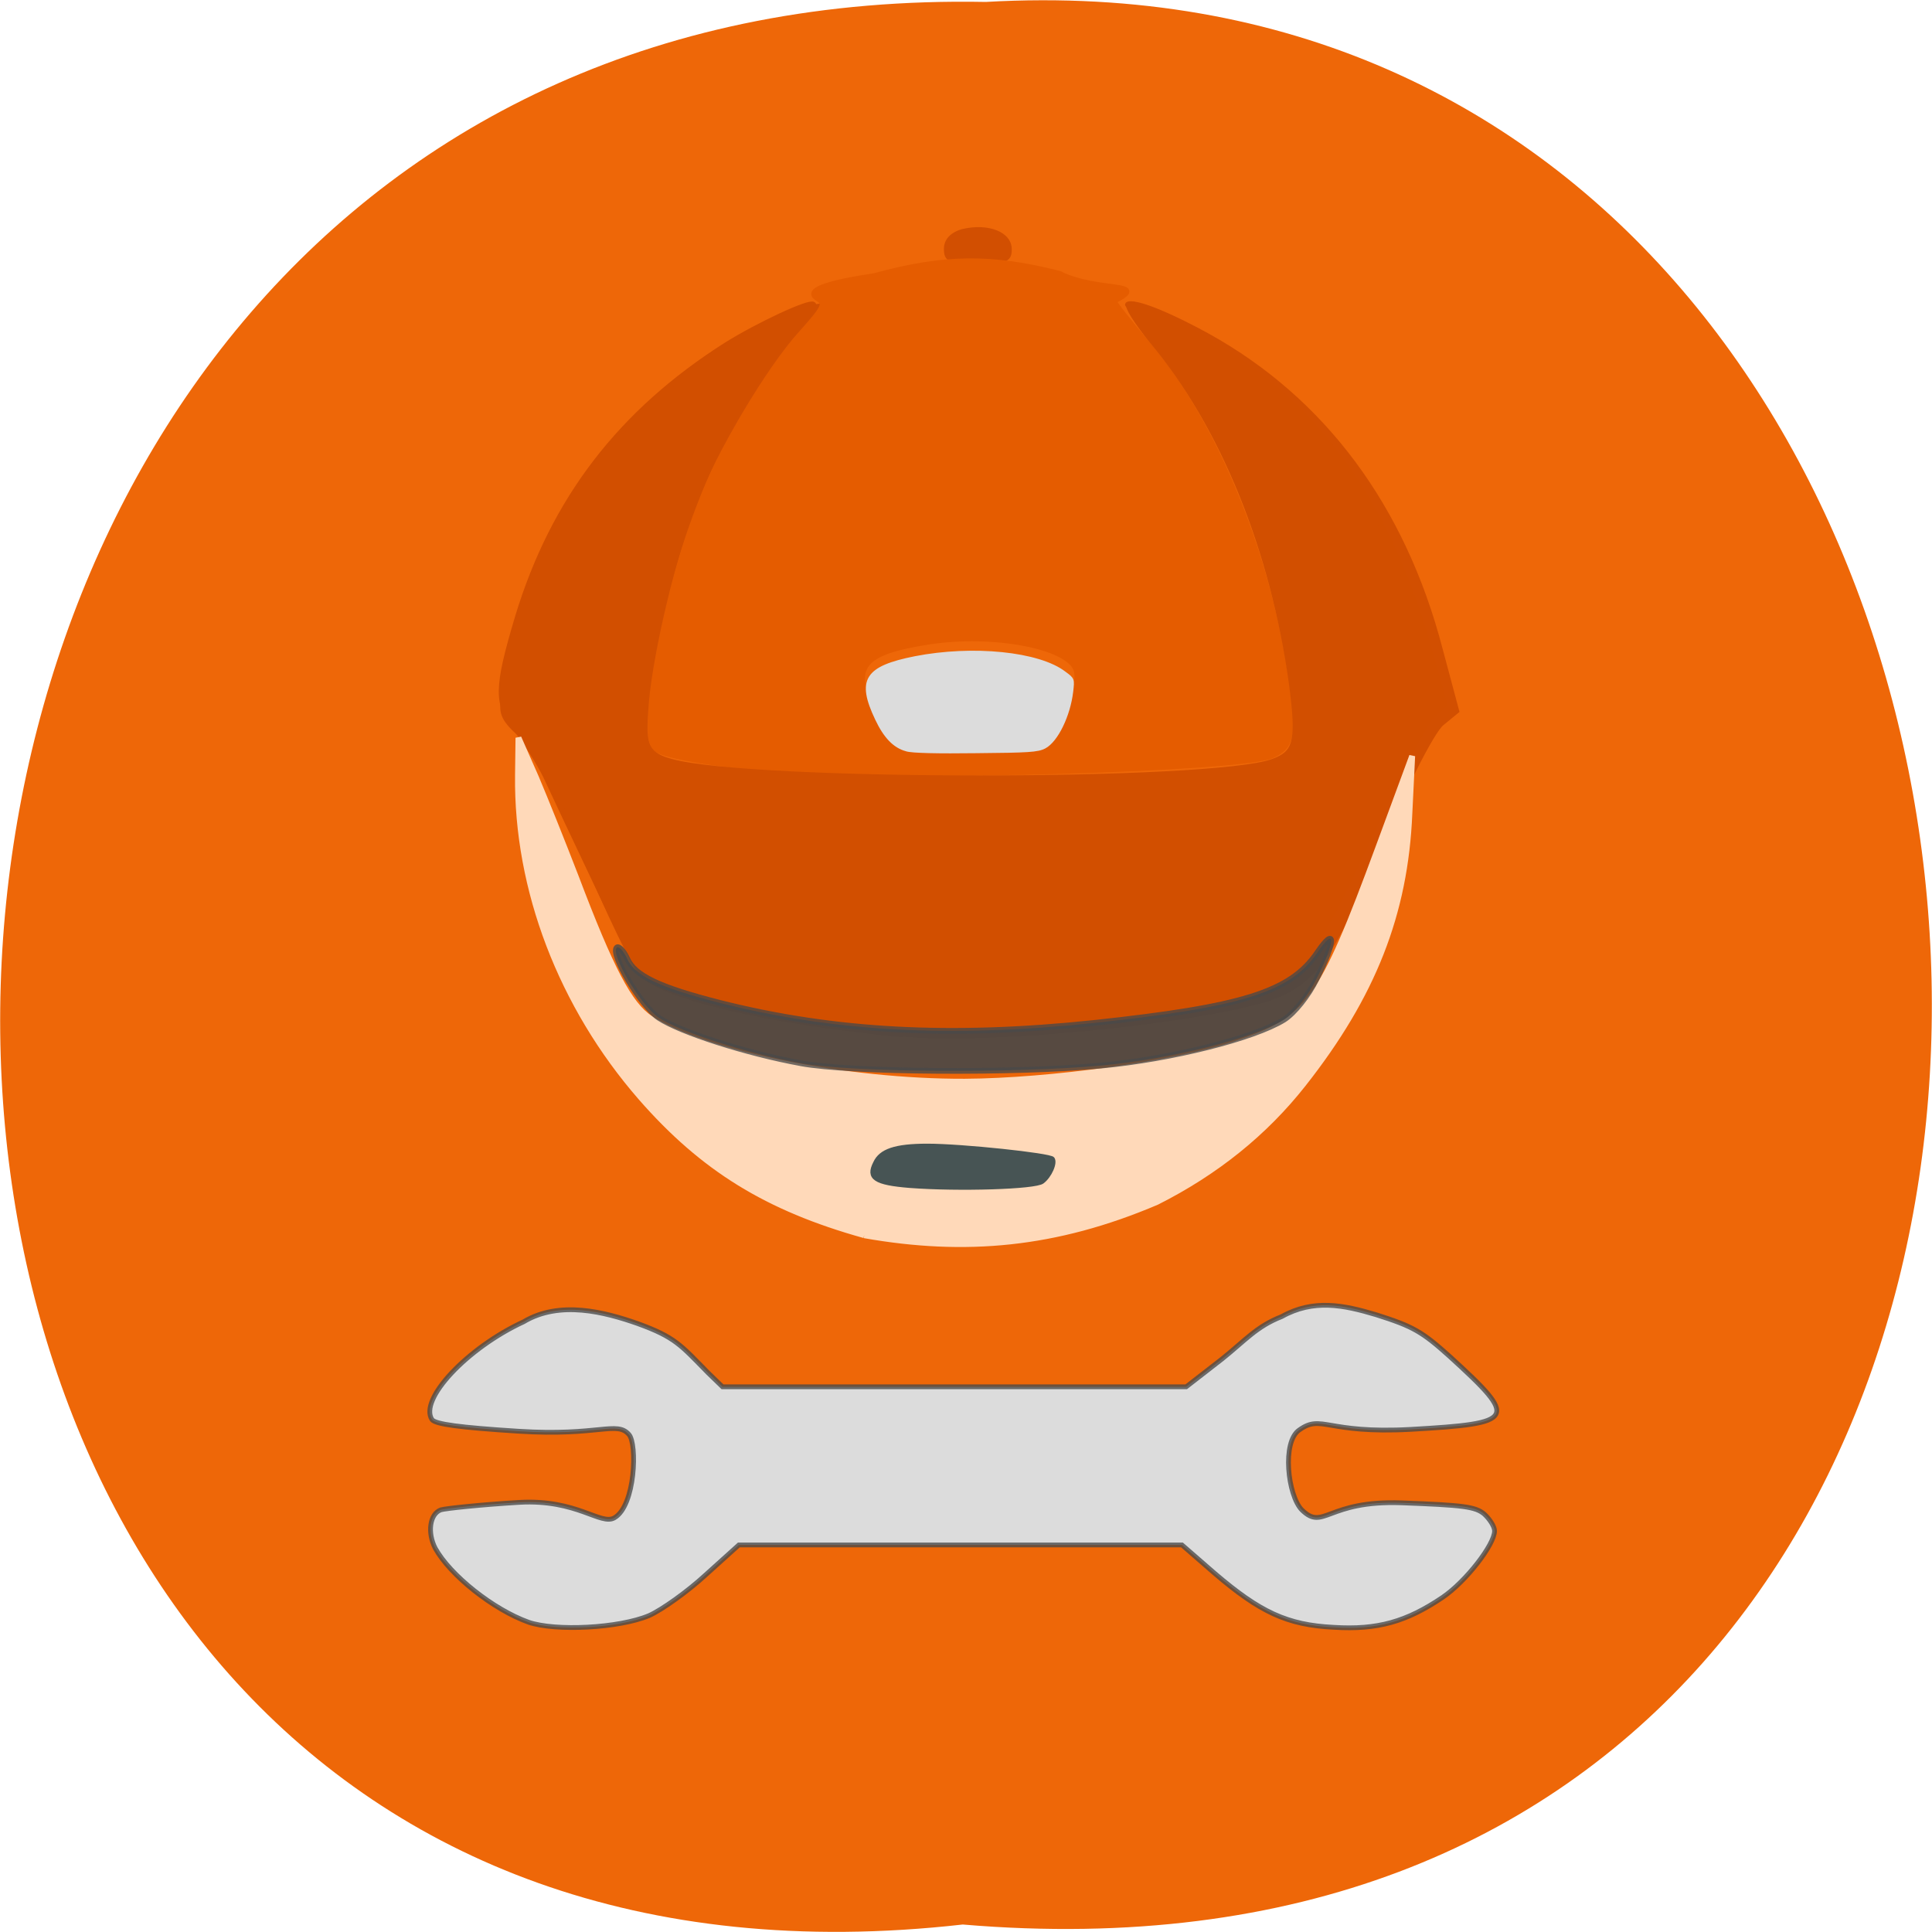 <svg xmlns="http://www.w3.org/2000/svg" viewBox="0 0 16 16"><path d="m 7.973 15.938 c -10.734 1.215 -10.586 -16.13 0.191 -15.922 c 10.02 -0.574 10.93 16.867 -0.191 15.922" fill="#ee6708"/><path d="m 7.473 8.59 c -1.129 -0.109 -2 -0.316 -2.176 -0.512 c -0.059 -0.063 -0.27 -0.5 -0.469 -0.969 c -0.223 -0.523 -0.434 -0.914 -0.539 -1.016 c -0.148 -0.137 -0.168 -0.191 -0.129 -0.359 c 0.023 -0.109 0.063 -0.301 0.09 -0.418 c 0.137 -0.645 0.621 -1.496 1.098 -1.934 c 0.527 -0.484 1.402 -0.973 1.52 -0.848 c 0.023 0.027 0.008 0.059 -0.035 0.074 c -0.156 0.055 -0.652 0.777 -0.895 1.293 c -0.379 0.805 -0.672 2.242 -0.484 2.395 c 0.164 0.133 1.715 0.223 3.203 0.184 c 1.535 -0.039 1.953 -0.078 2.086 -0.184 c 0.059 -0.051 0.07 -0.172 0.039 -0.477 c -0.117 -1.105 -0.609 -2.348 -1.184 -2.965 c -0.156 -0.168 -0.281 -0.316 -0.281 -0.328 c 0 -0.086 0.281 0.012 0.688 0.234 c 0.969 0.535 1.633 1.43 1.941 2.609 l 0.141 0.527 l -0.133 0.109 c -0.074 0.059 -0.305 0.512 -0.512 1 c -0.414 0.984 -0.57 1.187 -1.016 1.309 c -0.703 0.188 -2.289 0.336 -2.953 0.27 m 0.344 -6.523 c 0 -0.078 0.055 -0.137 0.152 -0.164 c 0.215 -0.051 0.41 0.023 0.41 0.168 c 0 0.102 -0.047 0.121 -0.281 0.121 c -0.238 0 -0.281 -0.02 -0.281 -0.125" fill="#d24f01"/><g stroke-width="0.766" transform="matrix(0.062 0 0 0.062 0.072 -0.362)"><path d="m 103.22 108.66 c -7.875 -0.563 -15.625 -1.875 -16.688 -2.75 c -0.875 -0.75 -1 -2.063 -0.625 -6.375 c 0.625 -6.875 3.688 -19.625 6.313 -26.25 c 2.75 -7.06 9.375 -18.19 13.625 -22.875 c 3.188 -3.563 3.375 -4 2.188 -4.75 c -2.625 -1.563 6.938 -2.813 7.563 -2.938 c 9.375 -2.563 15.687 -2.625 24.75 -0.313 c 5.063 2.563 12.313 1.063 7.25 3.625 c 0 0.25 2.063 2.875 4.625 5.875 c 8.438 10.06 15.25 26.13 18 42.38 c 1.563 9.563 1.375 11.125 -1.438 12.438 c -3.75 1.813 -49.19 3.125 -65.56 1.938 m 36.812 -4.813 c 1.688 -2 3.188 -7.06 2.563 -8.625 c -1.188 -3.125 -11.125 -5 -19.687 -3.688 c -9.188 1.438 -10.625 3.375 -7.25 10 c 2.063 4.188 3.313 4.563 14.625 4.25 c 7.625 -0.188 8.5 -0.375 9.75 -1.938" fill="#e55c00" stroke="#e55c00"/><path d="m 108.59 141.72 c -8.75 -1.375 -19.563 -4 -22.5 -5.5 c -1.75 -0.875 -3.375 -3.5 -7.563 -12.375 c -2.938 -6.188 -6 -12.688 -6.813 -14.438 c -0.875 -1.75 -2.625 -4.5 -3.875 -6.125 c -2.688 -3.375 -2.688 -5.438 0.188 -15.06 c 4.75 -15.625 13.688 -27.313 27.875 -36.31 c 4.313 -2.688 11.06 -5.813 11.563 -5.375 c 0.188 0.188 -0.75 1.5 -2.063 2.938 c -9.25 10.375 -16.438 26.625 -19.5 44.25 c -1.875 10.938 -1.563 12.75 2.625 13.875 c 10.75 2.938 72.25 2.938 80.31 0 c 3.188 -1.125 3.563 -2.75 2.563 -10.375 c -2.5 -18.12 -9.188 -34.5 -18.625 -45.813 c -2.063 -2.563 -3.438 -4.688 -3.063 -4.875 c 1.188 -0.375 9.875 4.125 15.13 7.875 c 12.13 8.625 20.06 20.875 25.06 38.813 l 1.875 6.688 l -1.75 1.625 c -0.938 0.938 -4.375 7.438 -7.563 14.438 c -10.06 21.875 -10.25 22 -30.625 25.06 c -11.313 1.688 -34.375 2 -43.25 0.688" fill="#d24f00" stroke="#d24f00"/></g><path d="m 114.28 165.42 c -13 -3.625 -21.563 -8.938 -29.813 -18.375 c -10.625 -12.188 -16.625 -27.813 -16.438 -43.06 l 0.063 -5 l 2.313 5.25 c 1.25 2.938 3.625 8.875 5.313 13.25 c 4.688 12.375 7.188 17.188 10 19 c 7.313 4.688 26.19 8.5 42 8.438 c 11.375 -0.063 27.875 -2.375 36 -5 c 9.938 -3.25 11.563 -5.5 19.25 -26.313 l 4.5 -12.188 l -0.375 7.688 c -0.563 13.375 -4.875 24.313 -14.188 36.13 c -5.125 6.5 -11.625 11.75 -19.563 15.75 c -13.5 5.75 -25.625 6.813 -39.06 4.438" transform="matrix(0.062 0 0 0.062 0.072 -0.027)" fill="#ffd9b9" stroke="#ffd9b9" stroke-width="0.787"/><g stroke-opacity="0.78" stroke="#494949"><path d="m 105.78 147.85 c -7.188 -1.313 -16 -4.125 -18.938 -6.06 c -2.375 -1.563 -6.5 -8.5 -5.625 -9.375 c 0.25 -0.25 0.875 0.375 1.375 1.438 c 1 2.313 4.313 3.875 12.375 5.938 c 15.313 3.875 30.875 4.688 50 2.688 c 19.813 -2.125 26.25 -4.125 29.813 -9.375 c 2.5 -3.688 2.5 -1.625 -0.063 3.438 c -1.125 2.313 -3 4.625 -4.375 5.5 c -4.063 2.5 -15.06 5.25 -24.375 6.125 c -11.563 1.063 -33.437 0.938 -40.19 -0.313" transform="matrix(0.062 0 0 0.062 0.072 -0.362)" fill="#474747" fill-opacity="0.902" stroke-width="0.766"/><path d="m 69.41 217.11 c -4.688 -1.688 -10.438 -6.25 -12.438 -9.875 c -1.063 -2.063 -0.75 -4.563 0.75 -5.125 c 0.625 -0.188 5.313 -0.688 10.5 -1 c 7.688 -0.438 10.875 3.125 12.688 2.063 c 2.813 -1.625 3.063 -9.875 1.938 -11.125 c -1.625 -1.875 -4 0.25 -14.75 -0.438 c -7.875 -0.5 -11.125 -0.938 -11.563 -1.563 c -1.75 -2.688 4.688 -9.563 12.25 -13.06 c 4.813 -2.875 10.813 -1.313 15.25 0.25 c 5 1.813 5.75 2.875 9.375 6.563 l 1.938 1.875 h 61.937 l 4.75 -3.688 c 3.063 -2.438 4.625 -4.375 8 -5.688 c 4.25 -2.375 8.25 -1.563 12.625 -0.25 c 4.938 1.563 6.125 2.25 9.813 5.563 c 9.25 8.438 8.938 8.938 -5.188 9.75 c -11.313 0.625 -11.875 -2.063 -14.875 0.063 c -2.375 1.563 -1.563 8.75 0.313 10.688 c 2.938 2.875 3.313 -1.313 13.375 -0.938 c 8.188 0.313 9.813 0.5 11 1.5 c 0.75 0.688 1.375 1.688 1.375 2.25 c 0 1.813 -3.813 6.75 -6.938 8.875 c -4.813 3.25 -8.688 4.375 -14.563 4 c -6.188 -0.313 -9.813 -2 -15.938 -7.25 l -4.313 -3.75 h -59.19 l -4.438 4 c -2.438 2.25 -5.875 4.688 -7.563 5.438 c -4 1.688 -12.5 2.125 -16.12 0.875" transform="matrix(0.062 0 0 0.062 0.072 -0.027)" fill="#dcdcdc" stroke-width="0.637"/></g><g transform="scale(0.062)"><path d="m 121.06 100.19 c -1.625 -0.438 -2.875 -1.75 -4 -4.125 c -2.5 -5.25 -1.438 -6.938 5.188 -8.25 c 7.688 -1.5 16.563 -0.625 20 2.063 c 1.125 0.813 1.125 0.875 0.938 2.5 c -0.375 3.188 -2 6.563 -3.625 7.438 c -0.938 0.5 -2.188 0.563 -9.188 0.625 c -4.938 0.063 -8.625 0 -9.313 -0.25" fill="#dcdcdc" stroke="#dcdcdc" stroke-width="0.332"/><path d="m 121.5 158.44 c -4.625 -0.375 -5.688 -1.063 -4.625 -3.125 c 0.75 -1.625 2.688 -2.313 7 -2.313 c 4.625 0 16.375 1.25 16.75 1.75 c 0.438 0.563 -0.375 2.375 -1.375 3.125 c -0.938 0.75 -11.188 1.063 -17.75 0.563" fill="#475454" stroke="#475454" stroke-width="0.475"/></g></svg>